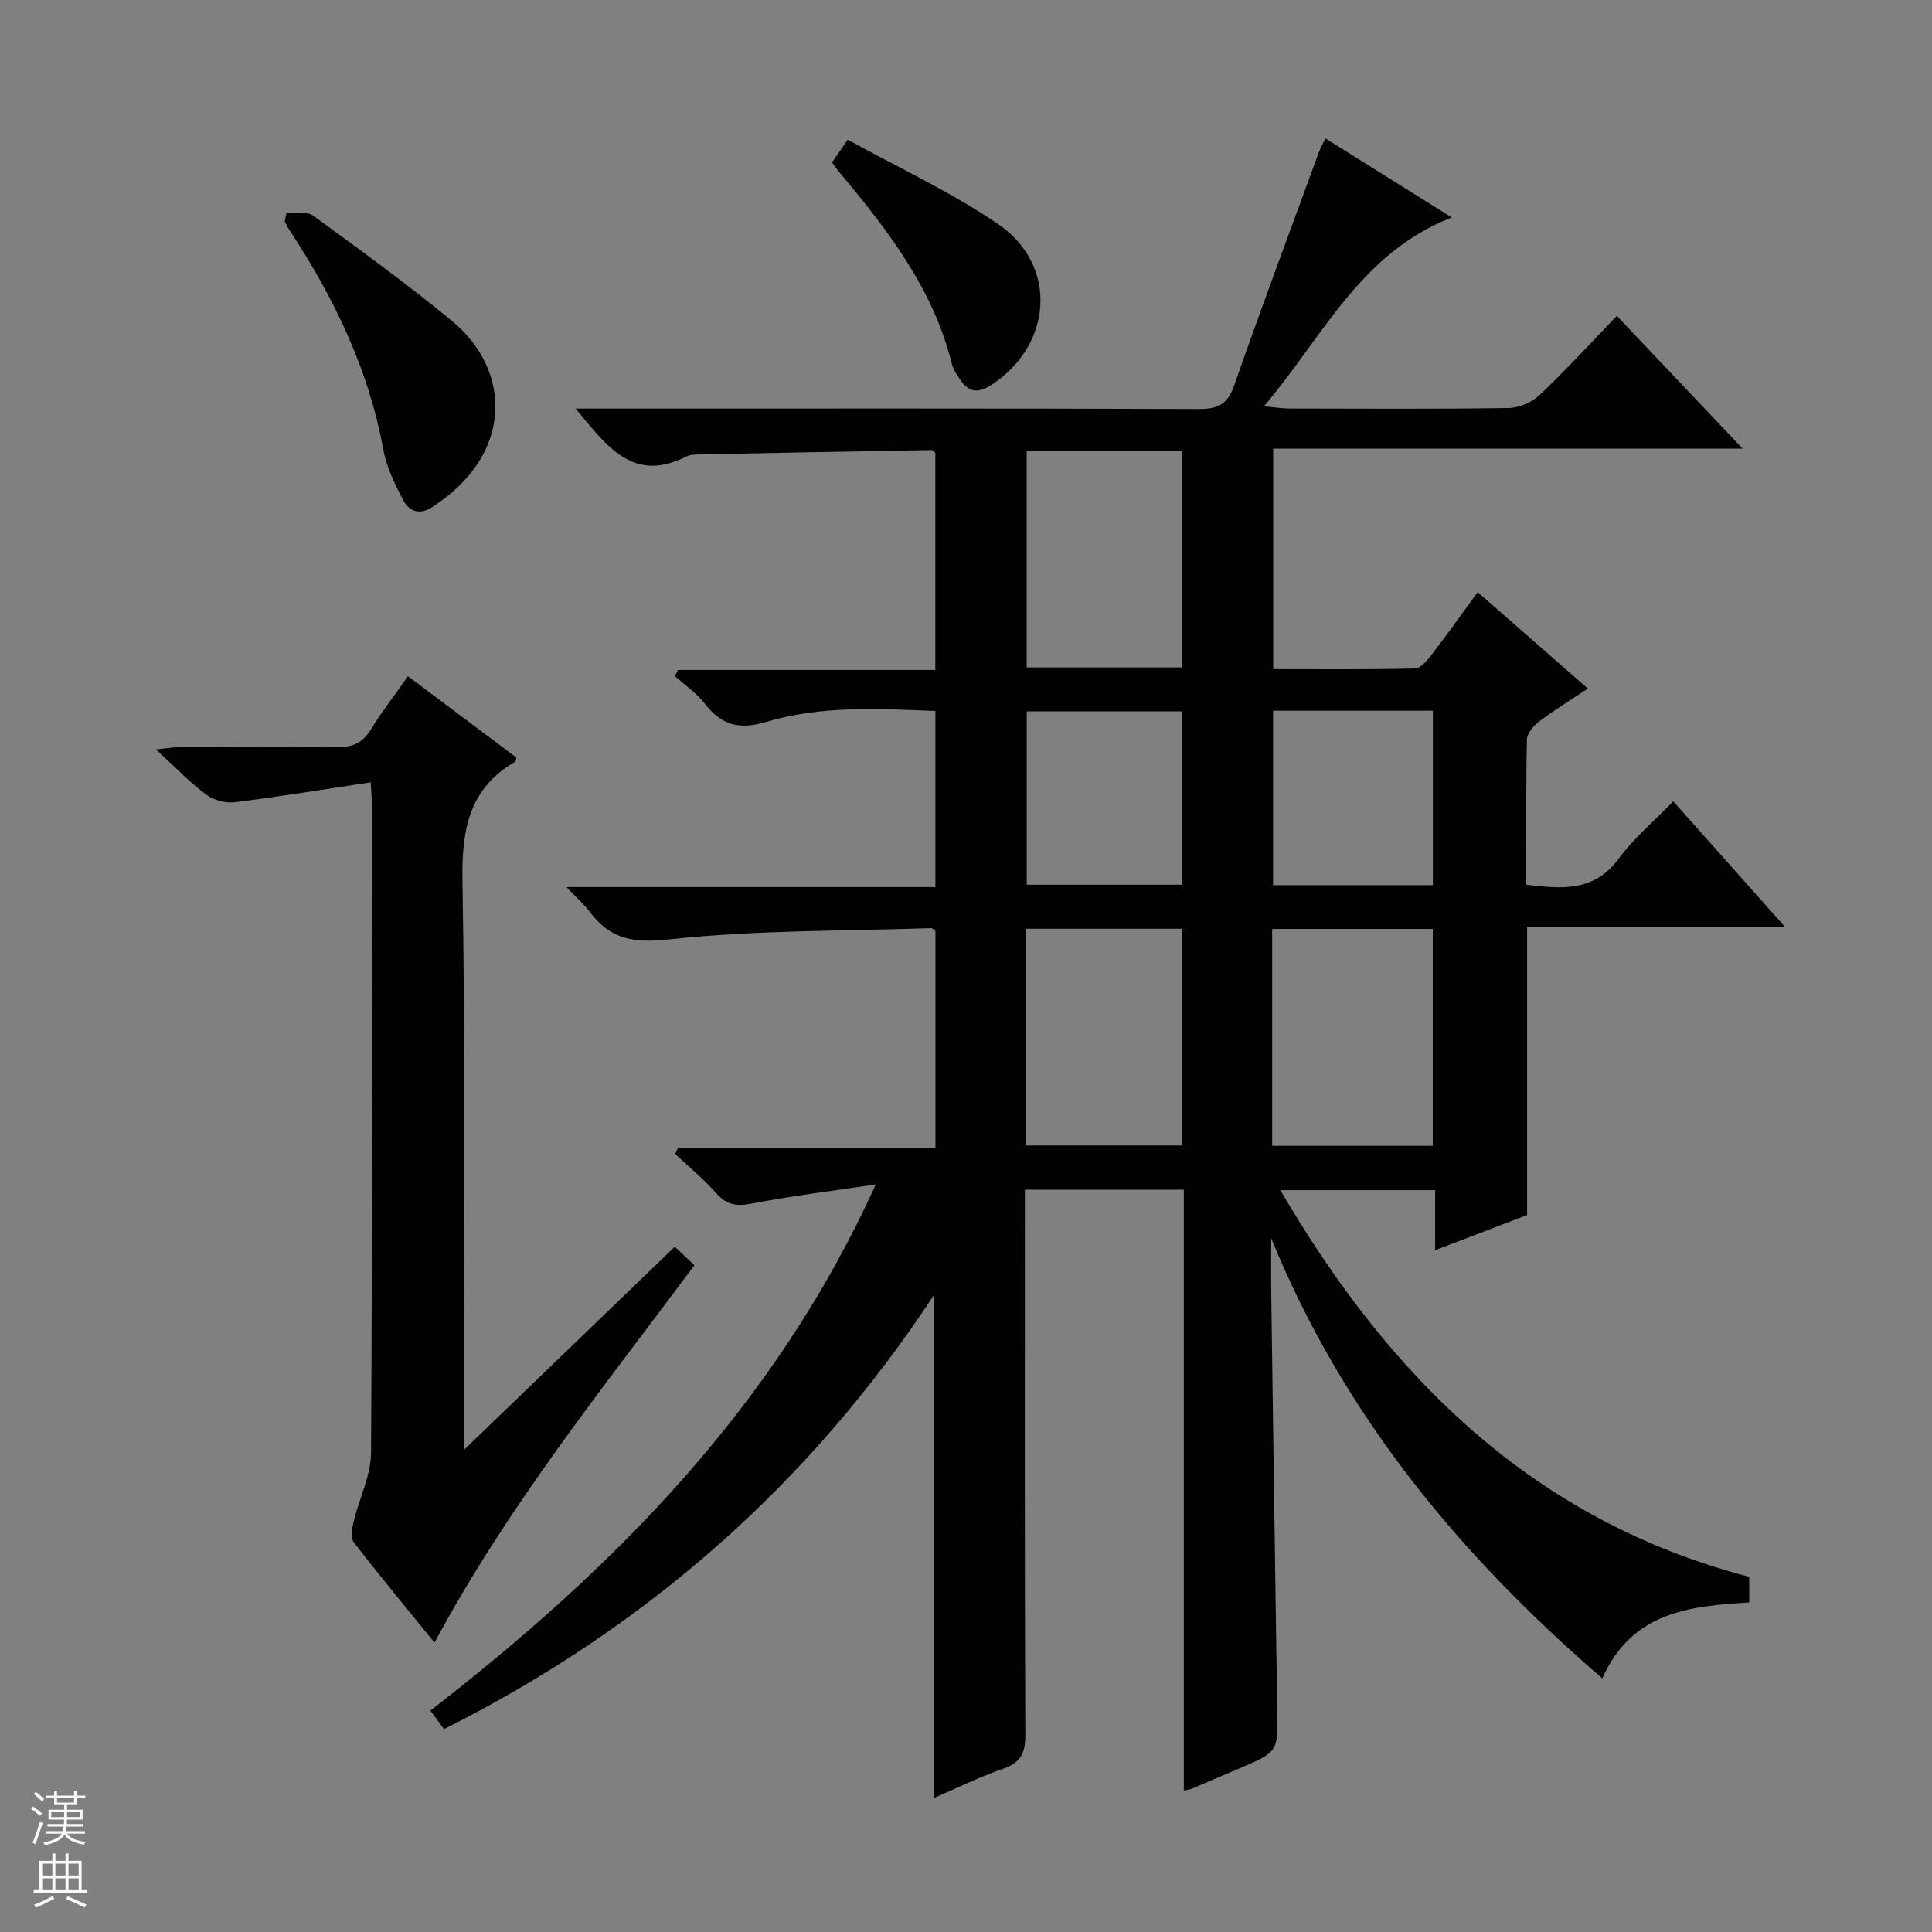 <svg enable-background="new 0 0 400 400" viewBox="0 0 400 400" xmlns="http://www.w3.org/2000/svg"><rect x="0" y="0" width="400" height="400" fill="#808080" stroke="none"/><g fill="#010100"><path d="m91.93 358c-.98-1.34-1.75-2.39-2.82-3.84 38.2-29.6 71.55-63.24 92.2-108.93-8.56 1.28-17.17 2.33-25.67 3.96-3.13.6-5.18.3-7.33-2.13-2.6-2.94-5.66-5.45-8.52-8.15.2-.42.39-.84.59-1.26h53.29c0-15.44 0-30.2 0-44.92-.33-.23-.6-.58-.86-.57-18.1.62-36.3.38-54.26 2.33-7.4.81-12.2-.01-16.44-5.69-1.15-1.54-2.64-2.83-4.83-5.14h76.38c0-12.44 0-24.2 0-36.46-11.8-.46-23.65-1.16-35.03 2.27-5.72 1.72-9.3.6-12.75-3.83-1.68-2.16-4.07-3.78-6.13-5.64.2-.43.4-.86.61-1.29h53.29c0-15.45 0-30.2 0-44.96-.25-.2-.51-.57-.76-.57-15.97.28-31.93.57-47.89.9-.99.02-2.1.03-2.94.46-10.97 5.52-16.36-2.09-22.89-9.95h6.6c40.83 0 81.67-.06 122.5.09 3.92.01 5.89-.98 7.24-4.84 5.64-16.13 11.62-32.15 17.5-48.2.33-.91.82-1.77 1.4-2.99 8.61 5.39 17.02 10.64 26.16 16.37-18.97 7.41-26.62 24.68-38.88 39.1 2.37.22 3.73.45 5.09.46 15.17.03 30.33.12 45.5-.1 2.2-.03 4.86-1.16 6.46-2.67 5.42-5.13 10.46-10.66 16.01-16.41 8.84 9.33 17.11 18.06 26.05 27.49-32.95 0-64.87 0-97.2 0v45.65c9.8 0 19.59.11 29.36-.14 1.24-.03 2.64-1.8 3.59-3.04 3.13-4.06 6.09-8.25 9.38-12.77 7.66 6.7 14.99 13.12 22.82 19.97-3.59 2.39-6.93 4.44-10.05 6.79-1.17.88-2.54 2.46-2.57 3.75-.21 9.96-.12 19.93-.12 30.07 7.43.9 14.06 1.49 19.12-5.39 3.13-4.26 7.3-7.74 11.3-11.87 7.67 8.63 15.04 16.9 23.13 25.99-18.34 0-35.69 0-53.39 0v59.66c-6.34 2.42-12.46 4.76-19.04 7.28 0-4.45 0-8.24 0-12.43-10.64 0-21 0-32.05 0 22.67 38.81 52.36 68.37 97.08 80.06v5.3c-12.17.75-24.26 1.85-30.42 15.72-29.58-25.52-53.64-54.57-68.55-91.12 0 3.85-.05 7.69.01 11.54.4 28.8.8 57.61 1.24 86.41.13 8.37.18 8.37-7.74 11.77-3.36 1.44-6.73 2.88-10.1 4.3-.29.12-.62.14-1.5.34 0-41.46 0-82.79 0-124.42-11.14 0-21.71 0-32.91 0v5.94c0 35.67-.06 71.33.09 107 .02 3.74-1 5.71-4.6 6.95-4.83 1.67-9.44 3.95-14.39 6.08 0-34.73 0-68.91 0-104.03-25.81 39.12-59.47 68.7-101.36 89.75zm204.71-120.77c0-15.21 0-30.09 0-44.9-11.25 0-22.15 0-33.25 0v44.9zm-84.07-143.95v44.91h32.09c0-15.17 0-29.94 0-44.91-10.84 0-21.4 0-32.09 0zm32.22 99.01c-11 0-21.56 0-32.37 0v44.87h32.37c0-15.06 0-29.7 0-44.87zm18.78-45.14v36.11h33.09c0-12.21 0-24.09 0-36.11-11.12 0-21.9 0-33.09 0zm-18.78.13c-10.98 0-21.54 0-32.21 0v35.89h32.21c0-12.05 0-23.7 0-35.89z"/><path d="m89.96 340.08c-5.93-7.3-11.45-13.94-16.72-20.78-.7-.91-.34-2.9-.02-4.27 1.15-4.79 3.57-9.51 3.6-14.28.28-44.8.17-89.6.16-134.4 0-.96-.1-1.92-.23-4.38-9.7 1.46-18.94 2.99-28.22 4.13-1.9.23-4.35-.47-5.89-1.62-3.31-2.46-6.19-5.49-10.36-9.32 3-.3 4.34-.55 5.69-.55 10.66-.03 21.32-.14 31.98.06 3.23.06 5.22-.98 6.89-3.71 2.25-3.68 4.92-7.1 7.63-10.95 7.57 5.68 15.07 11.31 22.44 16.83-.14.57-.13.79-.22.84-9.68 5.63-11.12 14.19-10.94 24.79.64 36.97.25 73.95.25 110.92v6.85c15.01-14.46 29.25-28.19 43.7-42.11 1.31 1.23 2.49 2.34 4.07 3.82-18.78 25.26-38.53 49.66-53.81 78.13z"/><path d="m59.33 43.97c1.89.21 4.25-.24 5.58.73 9.67 7.04 19.35 14.1 28.59 21.68 12.36 10.14 13.1 27.63-4.14 38.69-2.65 1.7-4.74.63-5.87-1.51-1.75-3.32-3.47-6.87-4.14-10.51-3.04-16.67-10.24-31.47-19.45-45.46-.36-.55-.63-1.15-.95-1.73.14-.64.26-1.26.38-1.89z"/><path d="m172.26 33.63c.85-1.24 1.67-2.42 3.25-4.71 10.47 5.79 21.36 10.8 31.12 17.46 12.48 8.52 11.34 24.98-1.31 33.28-2.91 1.91-4.88 1.53-6.64-1.23-.62-.97-1.34-1.97-1.61-3.06-3.86-15.69-13.45-27.98-23.53-40-.41-.51-.77-1.06-1.28-1.74z"/></g><path d="m6.45 374.46.42-.45c.65.47 1.27.95 1.85 1.44l-.45.49c-.66-.56-1.26-1.06-1.83-1.48m.93 7.33-.63-.26c.55-1.36 1.05-2.8 1.52-4.33.19.1.38.19.59.27-.46 1.29-.95 2.73-1.48 4.32m-.38-10.38.44-.42c.43.34 1.01.82 1.74 1.44l-.49.49c-.53-.51-1.09-1.01-1.69-1.51m2.5.35h1.72v-1.04h.59v1.04h3.52v-1.04h.59v1.04h1.75v.53h-1.75v1.42h-2.03v.97h3.22v2.03h-3.24c0 .35-.01.66-.03.93h3.32v.53h-3.37c-.03.27-.08.58-.15.94h3.96v.53h-3.71c.67.92 1.93 1.48 3.79 1.68-.13.24-.23.44-.29.59-2.13-.38-3.48-1.08-4.04-2.12-.43.97-1.77 1.72-4.03 2.23-.09-.19-.2-.37-.33-.55 2.1-.42 3.37-1.03 3.81-1.83h-3.36v-.53h3.58c.08-.29.13-.61.16-.94h-3.33v-.53h3.39c.02-.27.04-.58.04-.93h-3.23v-2.03h3.25v-.97h-2.07v-1.42h-1.73zm1.12 3.44v1h2.65c.01-.3.02-.44.01-.4v-.25-.35zm1.19-2h3.52v-.91h-3.52zm4.71 2h-2.63v.59c0 .15-.01.28-.01.4h2.64z" fill="#fafafc"/><path d="m13.55 383.74h.63v1.52h2.72v6.07h1.13v.6h-11.05v-.6h1.13v-6.07h2.73v-1.52h.63v1.52h2.1v-1.52zm-2.68 8.83.38.56c-1.24.63-2.53 1.25-3.85 1.85-.1-.21-.21-.42-.34-.63 1.36-.55 2.63-1.15 3.81-1.78m-2.13-4.27h2.1v-2.45h-2.1zm0 3.04h2.1v-2.46h-2.1zm2.72-3.04h2.1v-2.45h-2.1zm0 3.04h2.1v-2.46h-2.1zm6.07 3.6c-1.41-.71-2.7-1.3-3.86-1.78l.35-.56c1.45.62 2.75 1.19 3.88 1.72zm-1.25-9.09h-2.1v2.45h2.1zm-2.09 5.49h2.1v-2.46h-2.1z" fill="#fafafc"/></svg>
